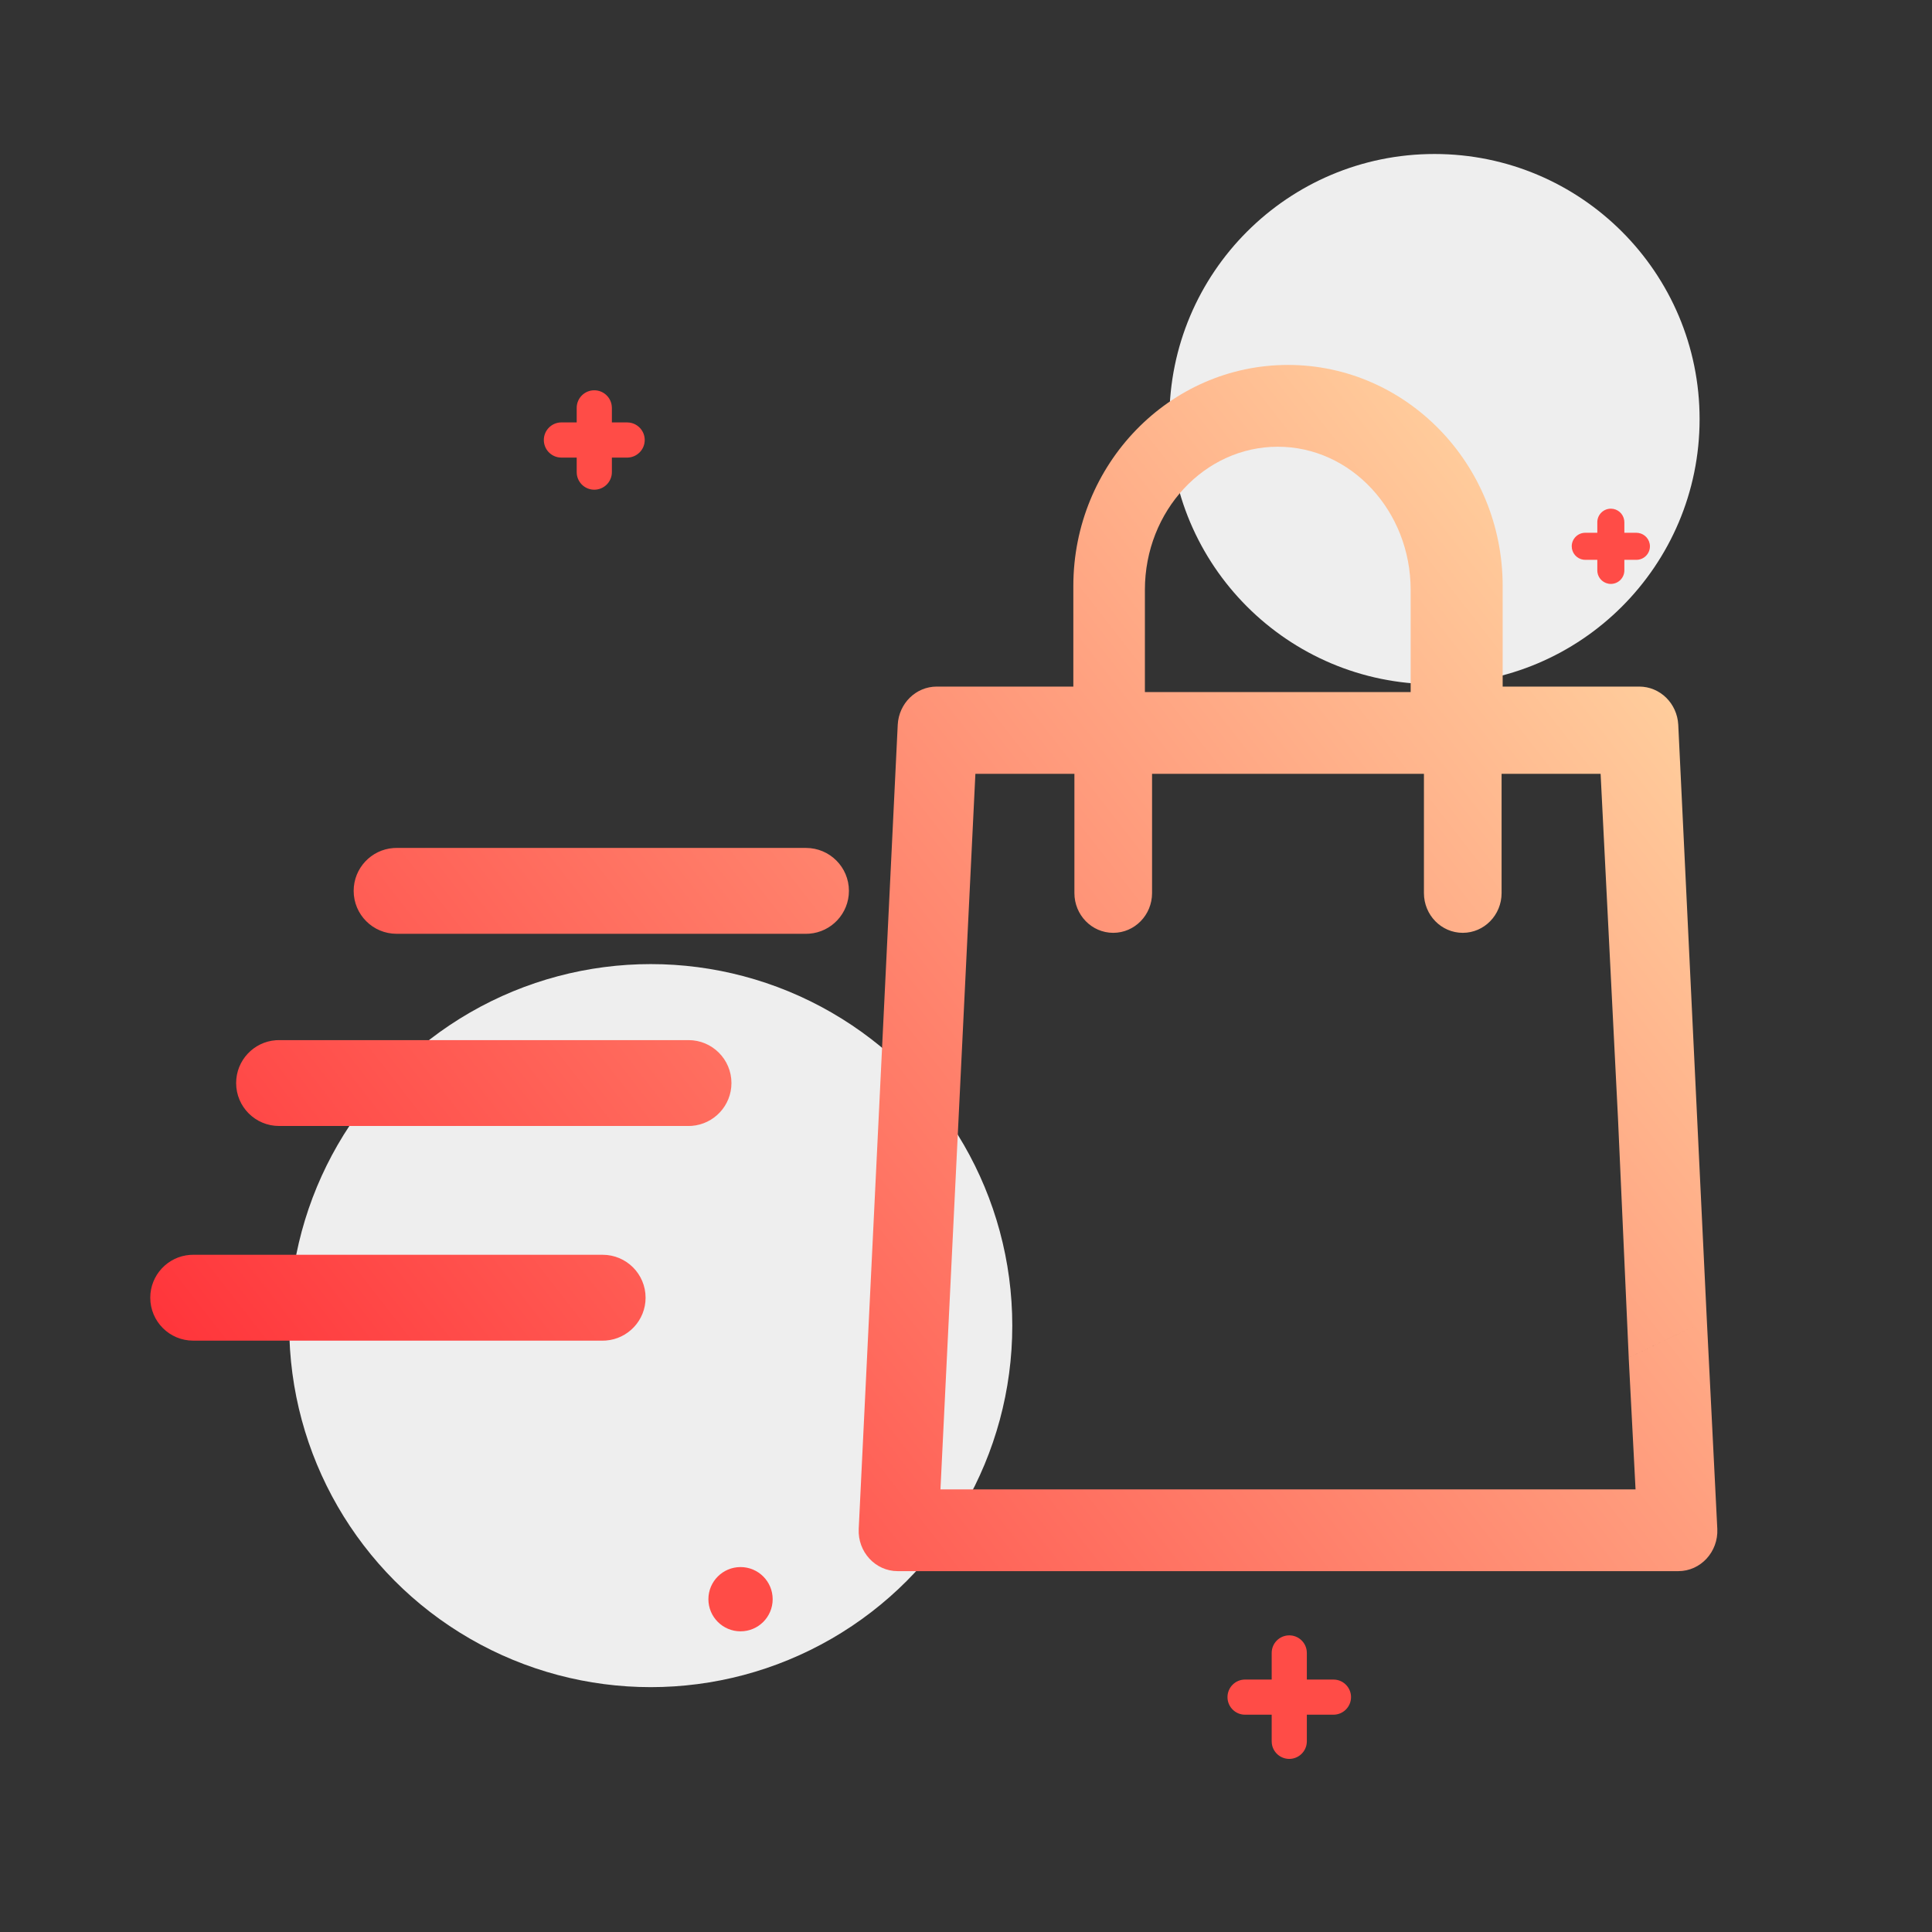 <svg xmlns="http://www.w3.org/2000/svg" width="72" height="72" viewBox="0 0 72 72">
    <rect x="0" y="0" width="72" height="72" fill="#333333" stroke="none"/>
    <defs>
        <linearGradient id="prefix__a" x1="0%" x2="100%" y1="79.624%" y2="20.376%">
            <stop offset="0%" stop-color="#FF343A"/>
            <stop offset="100%" stop-color="#FFD6A2"/>
        </linearGradient>
    </defs>
    <g fill="none" fill-rule="evenodd">
        <g>
            <g transform="translate(10.779 5.085) translate(0 .654)">
                <circle cx="13.473" cy="43.663" r="13.473" fill="#EEE"/>
                <circle cx="9.88" cy="9.88" r="9.88" fill="#EEE" transform="translate(32.8)"/>
            </g>
            <g fill="#FF4C47">
                <path d="M1.848.296c.253 0 .462.186.498.43L2.352.8v1.796c0 .279-.226.504-.504.504-.253 0-.463-.186-.499-.43l-.005-.074V.8c0-.278.226-.504.504-.504z" transform="translate(10.779 5.085) translate(47.404 13.576)"/>
                <path d="M3.305 1.698c0-.253-.187-.462-.43-.498l-.074-.006H.895c-.278 0-.504.226-.504.504 0 .253.187.463.43.499l.074.005h1.906c.278 0 .504-.225.504-.504z" transform="translate(10.779 5.085) translate(47.404 13.576)"/>
            </g>
            <g fill="#FF4C47">
                <path d="M2.147.145c.334 0 .61.25.65.573L2.803.8v2.395c0 .362-.294.655-.656.655-.334 0-.61-.25-.65-.573l-.005-.082V.8c0-.362.293-.655.655-.655z" transform="translate(10.779 5.085) translate(9.221 9.315)"/>
                <path d="M4.027 1.998c0-.334-.25-.61-.573-.65l-.082-.006H.922c-.361 0-.655.294-.655.656 0 .334.25.61.573.65l.082.005h2.45c.362 0 .655-.294.655-.655z" transform="translate(10.779 5.085) translate(9.221 9.315)"/>
            </g>
            <g fill="#FF4C47">
                <path d="M2.447.145c.334 0 .61.25.65.573L3.102.8v3.293c0 .362-.293.656-.655.656-.334 0-.61-.25-.65-.573l-.005-.083V.8c0-.362.293-.655.655-.655z" transform="translate(10.779 5.085) translate(34.821 55.715)"/>
                <path d="M4.749 2.447c0-.334-.25-.61-.573-.65l-.083-.005H.8c-.362 0-.655.293-.655.655 0 .334.25.61.573.65l.082.005h3.293c.362 0 .656-.293.656-.655z" transform="translate(10.779 5.085) translate(34.821 55.715)"/>
            </g>
            <path fill="#FF4C47" d="M2.395 35.335c0 .66.537 1.197 1.198 1.197.662 0 1.197-.536 1.197-1.197 0-.662-.535-1.198-1.197-1.198-.661 0-1.198.536-1.198 1.198z" transform="translate(10.779 5.085)"/>
        </g>
        <path fill="#FF4C47" d="M26.4 59.598c0 .66.537 1.197 1.198 1.197.661 0 1.197-.536 1.197-1.197 0-.662-.536-1.198-1.197-1.198s-1.198.536-1.198 1.198z"/>
        <path fill="url(#prefix__a)" d="M63.609 49.206l-2.912 1.385.255 4.914H35.048l1.302-26.667h3.69v4.445c0 .817.647 1.481 1.447 1.481.799 0 1.447-.664 1.447-1.481v-4.445h10.132v4.445c0 .817.647 1.481 1.447 1.481.799 0 1.447-.664 1.447-1.481v-4.445h3.69l.648 12.843.4 8.91m-18.031-28.61c0-2.941 2.221-5.333 4.952-5.333 2.73 0 4.952 2.392 4.952 5.333v3.81h-9.904v-3.81zM48 13.6c4.41 0 8 3.697 8 8.241v3.746h5.09c.776 0 1.413.627 1.454 1.424.173 3.57.528 10.97 1.065 22.195.081 1.68.196 3.798.39 7.773.04.848-.616 1.573-1.454 1.573h-29.09c-.834 0-1.494-.719-1.453-1.573l1.454-29.968c.04-.797.678-1.424 1.453-1.424H40v-3.746c0-4.544 3.588-8.241 8-8.241zM22.459 46.762c.883 0 1.6.716 1.6 1.6 0 .843-.653 1.534-1.481 1.596l-.12.004H7.2c-.884 0-1.6-.716-1.6-1.6 0-.844.653-1.535 1.48-1.596l.12-.004h15.259zm3.2-8c.883 0 1.6.716 1.6 1.6 0 .843-.653 1.534-1.481 1.596l-.12.004H10.4c-.884 0-1.6-.716-1.6-1.6 0-.844.653-1.535 1.48-1.596l.12-.004h15.259zm4.378-7.162c.884 0 1.6.716 1.6 1.6 0 .843-.653 1.535-1.48 1.596l-.12.004H14.78c-.884 0-1.6-.716-1.6-1.6 0-.843.652-1.535 1.48-1.596l.12-.004h15.258z"/>
    </g>
</svg>
